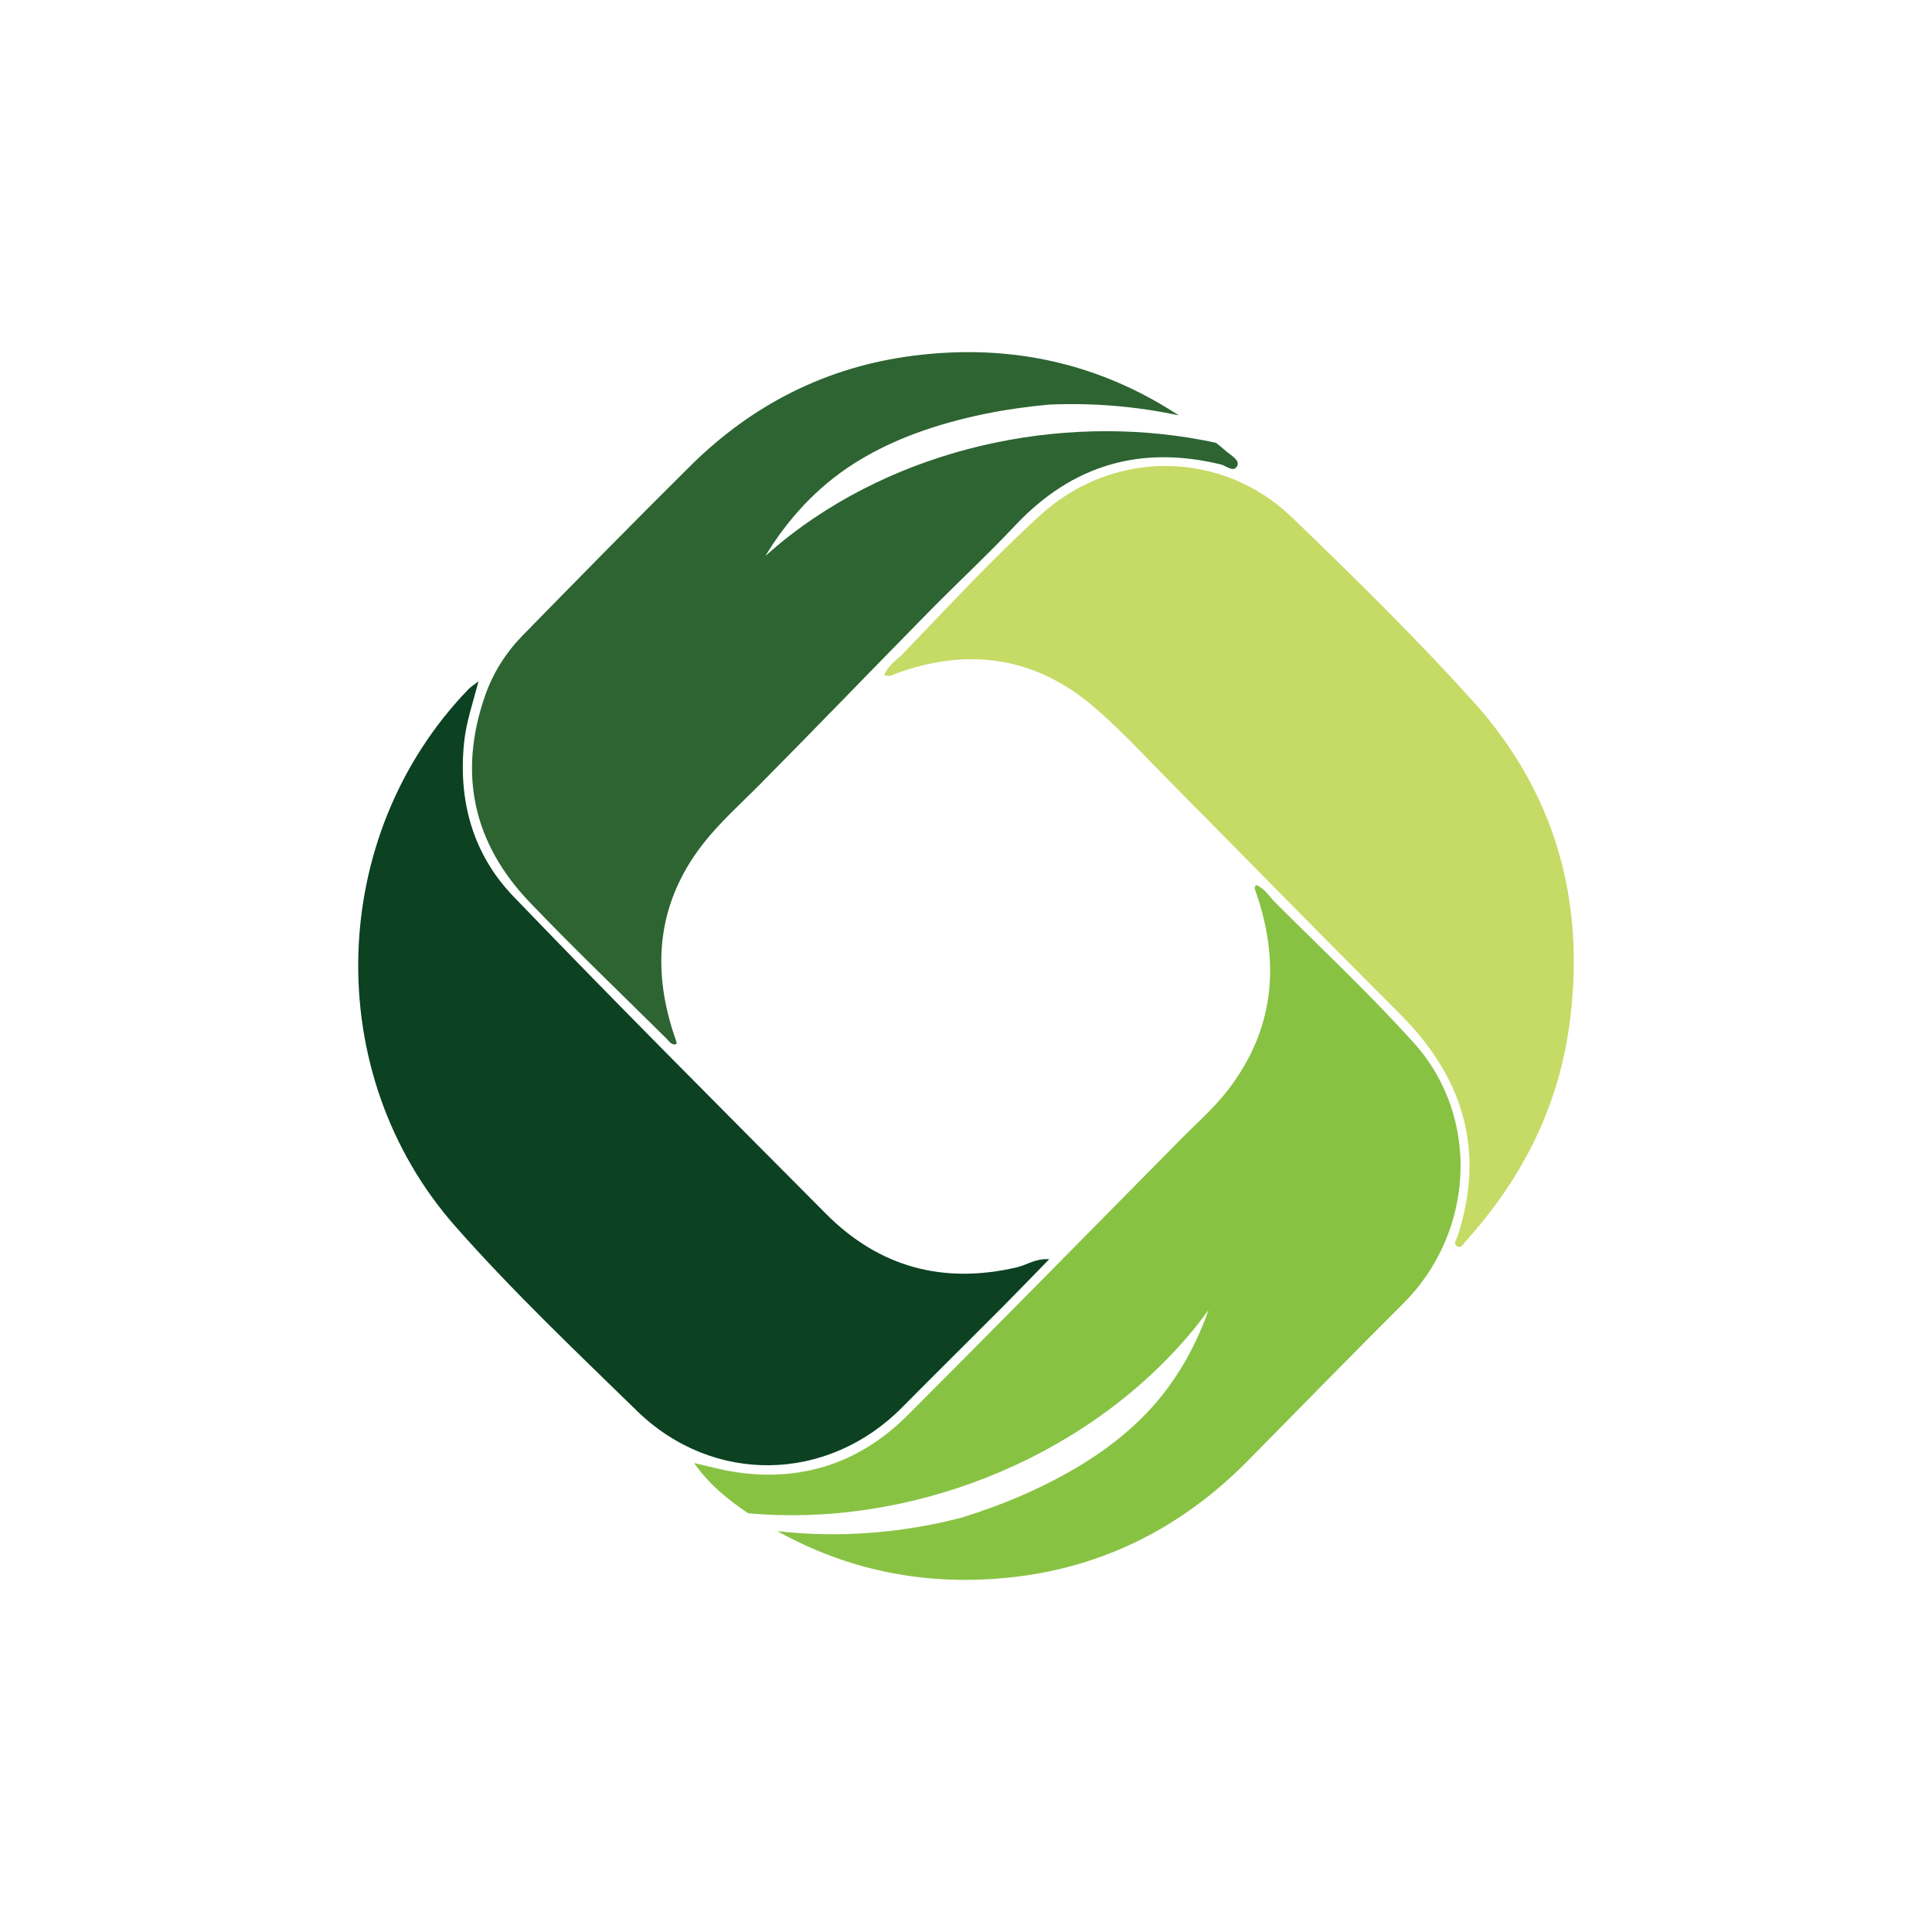 <svg width="894" height="894" xmlns="http://www.w3.org/2000/svg">
  <g>
    <title>Layer 1</title>
    <g stroke="null" id="svg_4">
      <path stroke="null" id="svg_5" class="cls-1"
        d="m409.152,312.365c1.909,-4.735 5.948,-7.039 8.962,-10.175c20.875,-21.661 41.277,-43.851 63.54,-64.041c33.592,-30.444 83.736,-30.061 116.288,1.344c28.575,27.565 56.976,55.45 83.594,84.918c38.594,42.715 52.653,93.861 44.464,151.214c-5.459,38.172 -22.405,70.632 -47.872,98.852c-1.01,1.12 -1.972,3.184 -3.645,2.352c-2.367,-1.168 -0.536,-3.2 -0.032,-4.703c13.112,-40.251 2.383,-73.959 -26.792,-103.076c-35.107,-35.052 -69.788,-70.536 -104.706,-105.78c-11.676,-11.791 -22.973,-24.061 -35.407,-35.004c-27.565,-24.269 -58.948,-29.053 -93.093,-16.542c-1.42,0.512 -2.73,1.648 -5.317,0.624l0.016,0.016z"
        fill="#c5db65" stroke-width="0px" />
      <path stroke="null" id="svg_6" class="cls-4"
        d="m485.489,582.685c-7.921,8.111 -14.832,15.31 -21.869,22.381c-15.352,15.422 -30.863,30.7 -46.168,46.171c-34.586,34.94 -87.523,35.932 -122.757,1.584c-28.591,-27.885 -57.607,-55.418 -84.036,-85.398c-62.341,-70.712 -59.28,-180.811 6.106,-248.499c1.01,-1.04 2.288,-1.808 4.655,-3.648c-2.73,10.351 -5.696,19.022 -6.659,28.221c-2.84,27.229 4.15,51.882 22.753,71.24c47.62,49.546 96.201,98.149 144.641,146.879c24.804,24.973 54.625,32.748 88.596,24.765c4.418,-1.04 8.315,-4.112 14.753,-3.696l-0.016,0z"
        stroke-width="0px" fill="#0c4122" />
      <path stroke="null" id="svg_7" class="cls-2"
        d="m649.238,603.275c-24.188,24.093 -48.03,48.538 -72.013,72.856c-29.963,30.3 -65.954,48.73 -107.893,53.594c-38.862,4.479 -75.642,-2.288 -109.597,-21.214c28.322,3.232 57.56,0.976 85.377,-6.287c9.688,-3.024 19.234,-6.495 28.512,-10.575c19.881,-8.783 38.973,-19.934 54.546,-35.324c14.216,-14.03 24.457,-31.292 31.052,-50.138c-3.061,4.192 -6.28,8.351 -9.783,12.431c-50.176,58.329 -130.678,88.326 -203.243,81.606c-9.436,-6.303 -18.177,-13.438 -25.025,-23.229c6.659,1.472 13.27,3.376 20.039,4.319c30.516,4.319 57.023,-4.671 78.861,-26.509c42.223,-42.235 84.036,-84.87 126.039,-127.345c7.558,-7.663 15.747,-14.766 22.311,-23.357c20.922,-27.325 23.999,-57.481 13.27,-89.718c-0.347,-1.056 -0.805,-2.096 -1.104,-3.184c-0.11,-0.352 0.221,-0.816 0.489,-1.712c4.071,1.44 6.09,5.199 8.804,7.919c21.585,21.533 43.88,42.475 64.313,65.128c31.084,34.476 28.086,87.862 -4.939,120.738l-0.016,0z"
        stroke-width="0px" fill="#88c243" />
      <path stroke="null" id="svg_8" class="cls-5"
        d="m572.555,215.512c-1.609,3.376 -5.049,0.048 -7.558,-0.576c-37.032,-9.023 -68.668,0.032 -95.129,28.093c-13.033,13.838 -27.029,26.813 -40.361,40.379c-25.956,26.381 -51.627,53.082 -77.678,79.351c-9.152,9.247 -18.982,17.95 -26.902,28.221c-20.307,26.349 -23.494,55.833 -13.254,87.158c0.505,1.488 1.026,2.96 1.467,4.463c0.047,0.128 -0.221,0.384 -0.347,0.624c-2.177,0.432 -3.14,-1.408 -4.323,-2.576c-21.191,-20.99 -42.76,-41.627 -63.382,-63.177c-26.145,-27.325 -33.182,-59.497 -20.622,-95.589c3.676,-10.559 9.688,-19.966 17.435,-27.901c25.782,-26.317 51.548,-52.618 77.693,-78.535c28.827,-28.525 63.382,-45.899 103.444,-50.906c45.142,-5.663 85.961,3.776 122.41,27.661c-19.66,-4.208 -39.967,-5.871 -60.085,-4.975c-10.082,0.928 -20.149,2.336 -30.074,4.383c-21.222,4.431 -42.192,11.375 -60.558,23.165c-16.757,10.735 -30.31,25.501 -40.614,42.555c3.866,-3.456 7.858,-6.847 12.118,-10.111c55.525,-42.427 130.851,-56.585 196.458,-42.315c1.657,1.312 3.298,2.688 4.939,4.112c2.099,1.792 6.138,3.936 4.876,6.495l0.047,0z"
        stroke-width="0px" fill="#2d6432" />
    </g>
  </g>
</svg>